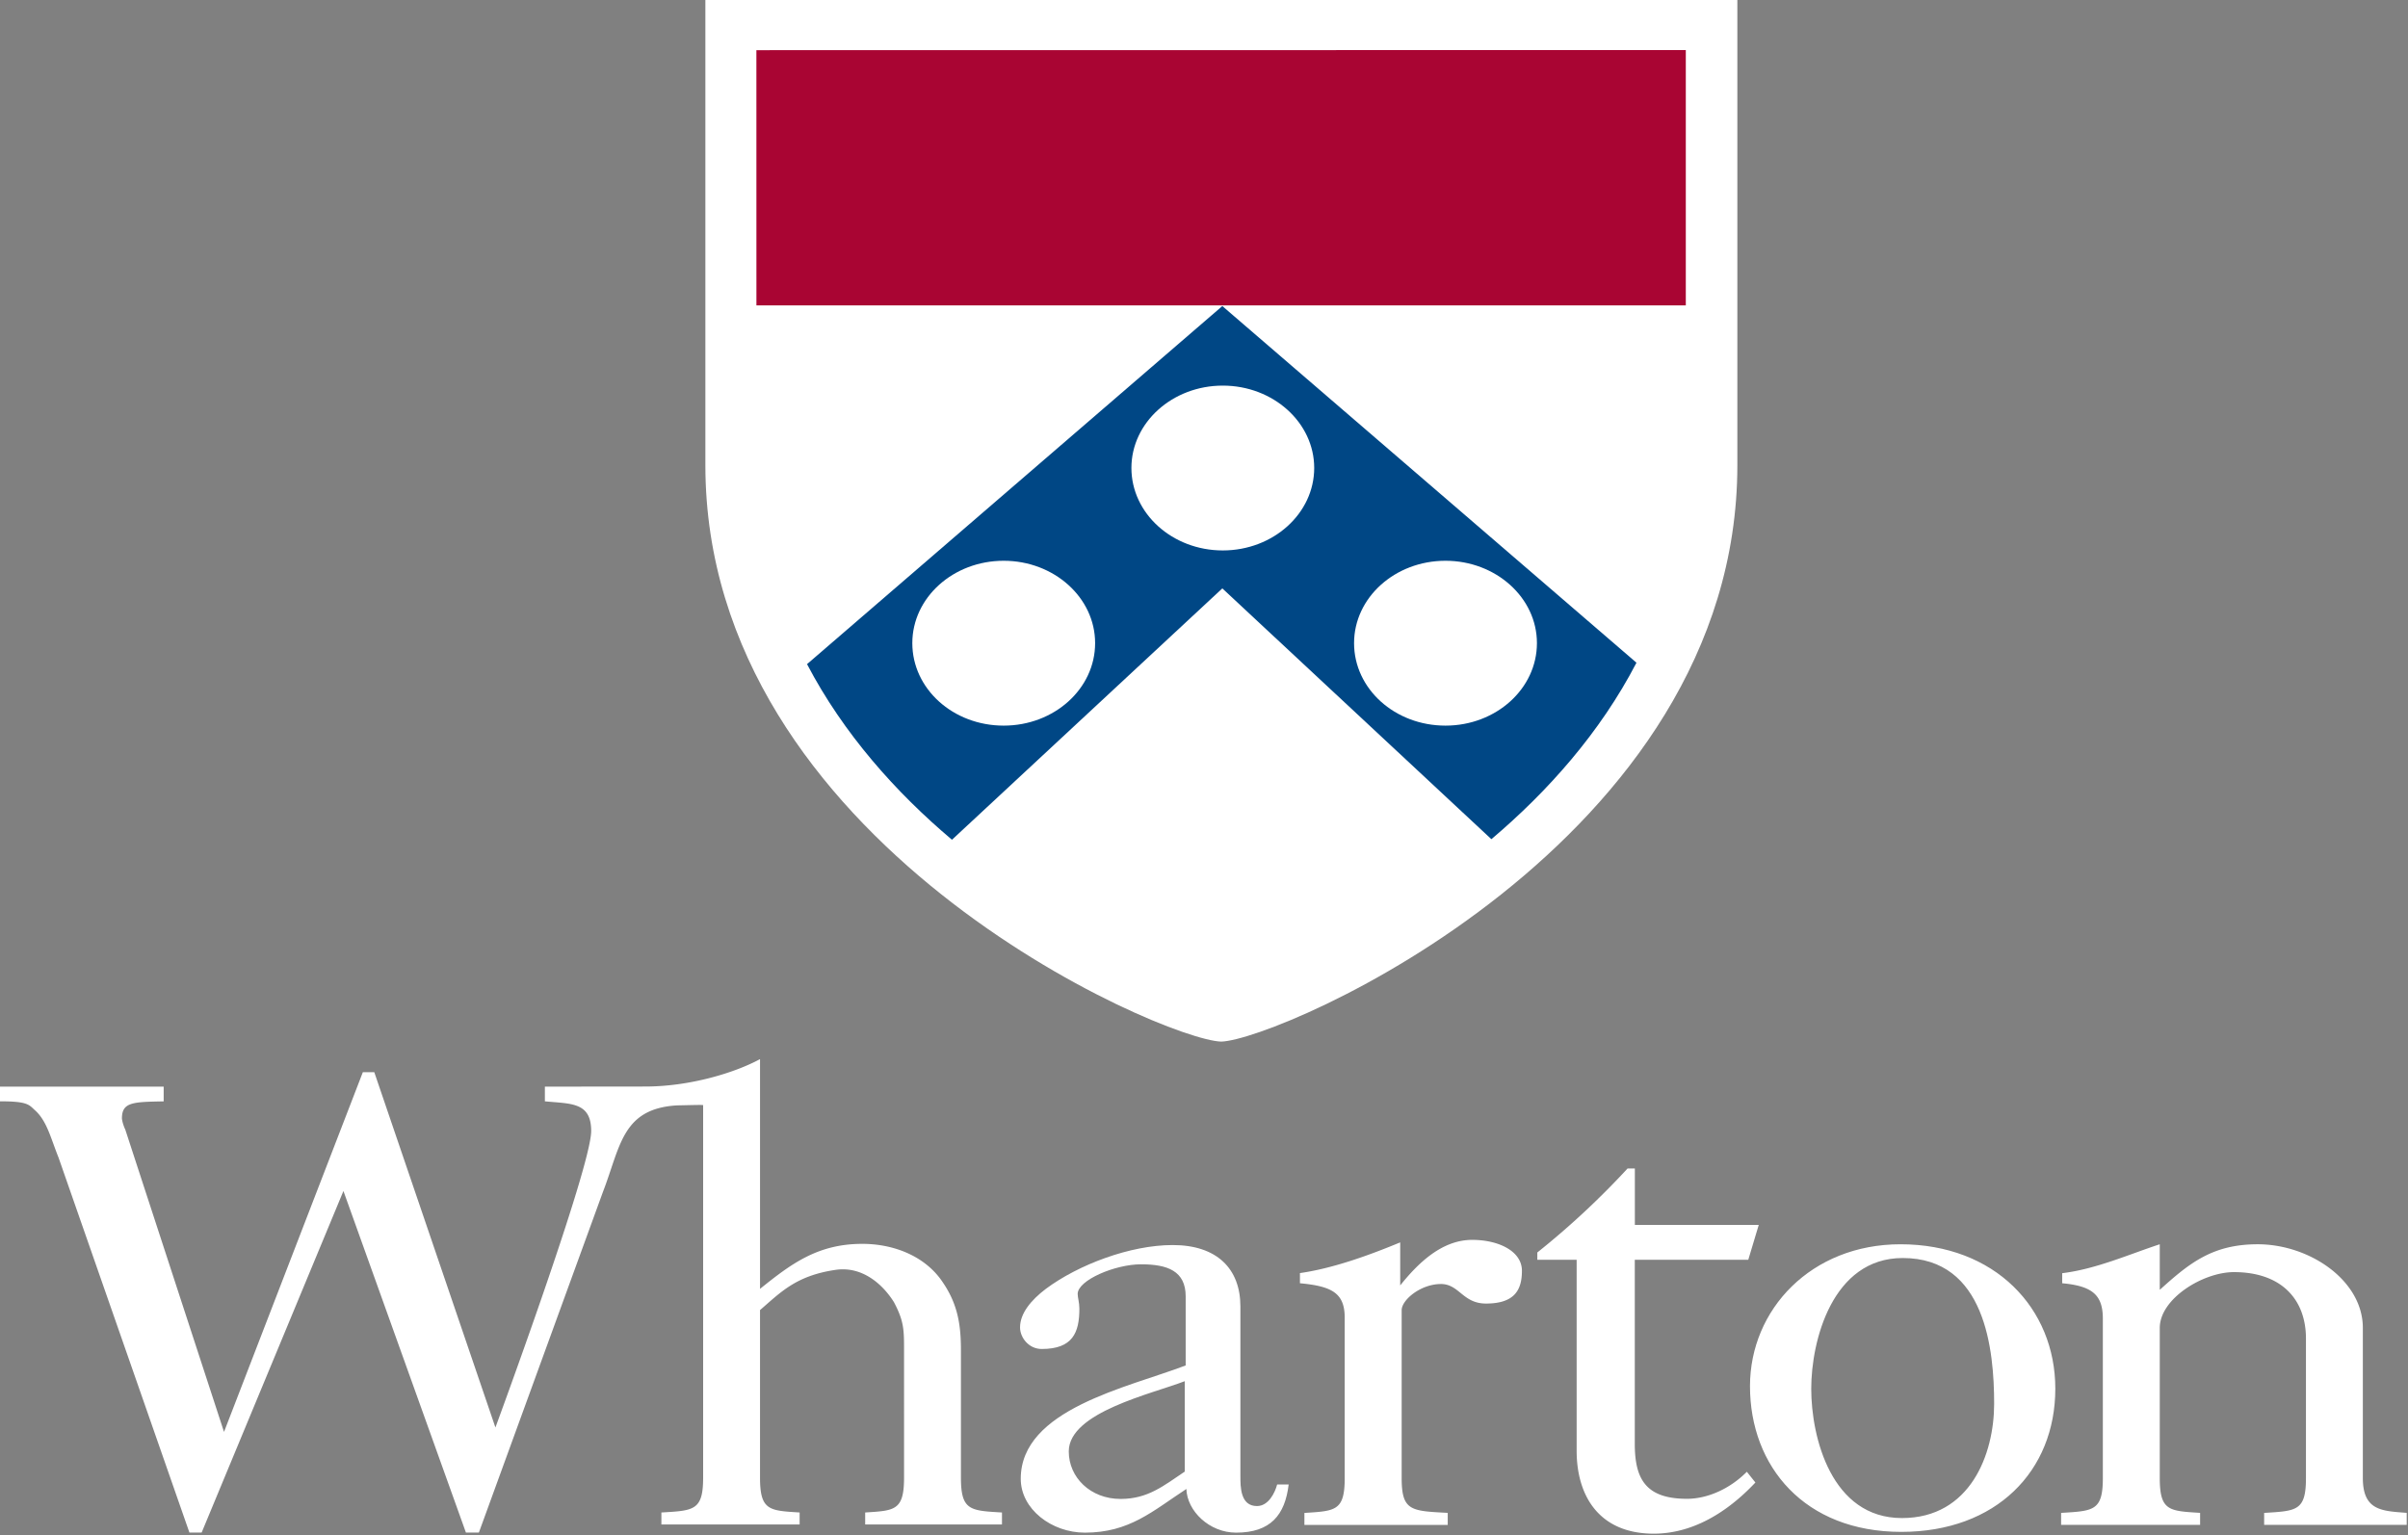<svg width="69" height="44" fill="none" xmlns="http://www.w3.org/2000/svg"><rect width="100%" height="100%" fill="#808080" stroke="none"/><path d="M20.212 0v13.33c0 10.823 13.1 16.475 14.781 16.523 1.682-.048 14.79-5.7 14.79-16.522V0h-29.57z" fill="#fff"/>
<path d="M21.696 1.435V13.43c0 9.735 11.786 14.82 13.298 14.864C36.508 28.25 48.3 23.164 48.3 13.429V1.435H21.696z" fill="#fff"/>
<path d="M21.675 8.752l-.001-7.314 26.632-.003v7.317H21.675z" fill="#A90533"/><path d="M46.892 18.994L35.025 8.772l-11.9 10.263c1.046 1.997 2.547 3.677 4.153 5.033l7.747-7.204 7.71 7.188c1.61-1.363 3.115-3.051 4.157-5.058z" fill="#004785"/>
<path d="M26.142 18.433c0-1.303 1.17-2.361 2.618-2.361 1.446 0 2.62 1.058 2.62 2.36 0 1.31-1.174 2.365-2.62 2.365-1.449 0-2.618-1.054-2.618-2.364zM32.42 13.412c0-1.3 1.173-2.36 2.618-2.36 1.446 0 2.62 1.06 2.62 2.36 0 1.304-1.174 2.364-2.62 2.364-1.445 0-2.618-1.06-2.618-2.364zM41.42 20.797c-1.45 0-2.62-1.054-2.62-2.364 0-1.303 1.17-2.361 2.62-2.361 1.444 0 2.62 1.058 2.62 2.36 0 1.31-1.175 2.365-2.62 2.365z" fill="#fff"/>
<path fill-rule="evenodd" clip-rule="evenodd" d="M33.948 42.178v-2.592c-.93.362-3.323.887-3.323 2.013 0 .745.62 1.362 1.486 1.362.785 0 1.239-.384 1.837-.783zm.027-3.043v-1.979c0-.726-.515-.92-1.279-.92-.743 0-1.811.453-1.816.847 0 .109.049.242.049.424 0 .69-.193 1.156-1.08 1.156-.371 0-.62-.327-.62-.618 0-.4.31-.78.743-1.108.928-.69 2.414-1.253 3.631-1.253 1.26 0 1.94.672 1.94 1.762v4.864c0 .31 0 .855.475.855.33 0 .515-.381.578-.618h.33c-.104.871-.516 1.38-1.506 1.38-.765 0-1.404-.617-1.425-1.252-.97.635-1.63 1.252-2.91 1.252-.948 0-1.836-.671-1.836-1.544 0-1.994 3.055-2.611 4.726-3.248zM51.9 39.8c0 1.398.578 3.709 2.599 3.709 1.962 0 2.642-1.837 2.642-3.273 0-1.543-.248-4.18-2.62-4.18-2.024 0-2.621 2.384-2.621 3.744zm-1.755-.072c0-2.196 1.754-4.066 4.312-4.066 2.703 0 4.437 1.833 4.437 4.139 0 2.36-1.693 4.104-4.415 4.104-2.766 0-4.334-1.871-4.334-4.177z" fill="#fff"/>
<path d="M0 31.566v-.422h4.69v.422c-.866.018-1.196.015-1.196.486 0 .02.014.145.097.326l2.828 8.662 3.978-10.31h.328l3.471 10.183s2.744-7.444 2.744-8.498c0-.834-.584-.777-1.327-.85v-.421l2.875-.003c1.266 0 2.556-.388 3.29-.786v6.585c.89-.715 1.65-1.29 2.93-1.29.948 0 1.836.383 2.311 1.109.433.635.516 1.234.516 1.942v3.65c0 .944.267.944 1.176.998v.344h-3.92v-.344c.846-.054 1.114-.054 1.114-.999V38.7c0-.58 0-.834-.29-1.38-.33-.527-.918-1.035-1.67-.925-1.137.166-1.575.644-2.167 1.153v4.802c0 .945.268.945 1.135.999v.344h-3.961v-.344c.928-.054 1.196-.054 1.196-.999V31.677c.024-.016-.322-.004-.743.004-1.583.091-1.624 1.175-2.127 2.477l-3.556 9.767h-.371l-3.51-9.79-4.063 9.79h-.35l-3.75-10.747c-.224-.56-.33-1.035-.66-1.343-.186-.164-.195-.272-1.018-.27zM63.043 43.704v-.344c-.889-.055-1.156-.055-1.156-.999v-4.302c0-.835 1.237-1.599 2.126-1.599 1.34 0 2.063.763 2.063 1.907v3.994c0 .944-.268.944-1.198 1v.343h4.085v-.344c-.7-.055-1.257-.055-1.257-.999v-4.302c0-1.362-1.528-2.397-3.012-2.397-1.3 0-1.961.543-2.807 1.306v-1.306c-.888.291-1.828.712-2.796.829v.288c.86.08 1.165.33 1.165 1.019v4.563c0 .944-.268.944-1.196 1v.343h3.983zM41.484 43.704v-.344c-1.052-.055-1.32-.055-1.32-.999v-4.81c0-.291.534-.743 1.114-.75.536-.007.63.56 1.303.56.826 0 1.029-.398 1.029-.94 0-.564-.673-.885-1.425-.885-.887 0-1.573.695-2.063 1.305v-1.233c-.936.388-1.949.748-2.873.88v.291c.921.086 1.283.283 1.283.99v4.594c0 .943-.268.943-1.155.999v.344h4.107v-.002zM50.096 36.106l.3-.999h-3.55V33.49h-.209a23.25 23.25 0 01-2.586 2.407v.21h1.127v5.472c0 1.3.649 2.377 2.209 2.377 1.34 0 2.36-.879 2.913-1.466l-.245-.308c-.487.492-1.131.775-1.715.775-1.193 0-1.496-.58-1.496-1.579v-5.271h3.252z" fill="#fff"/>
</svg>
